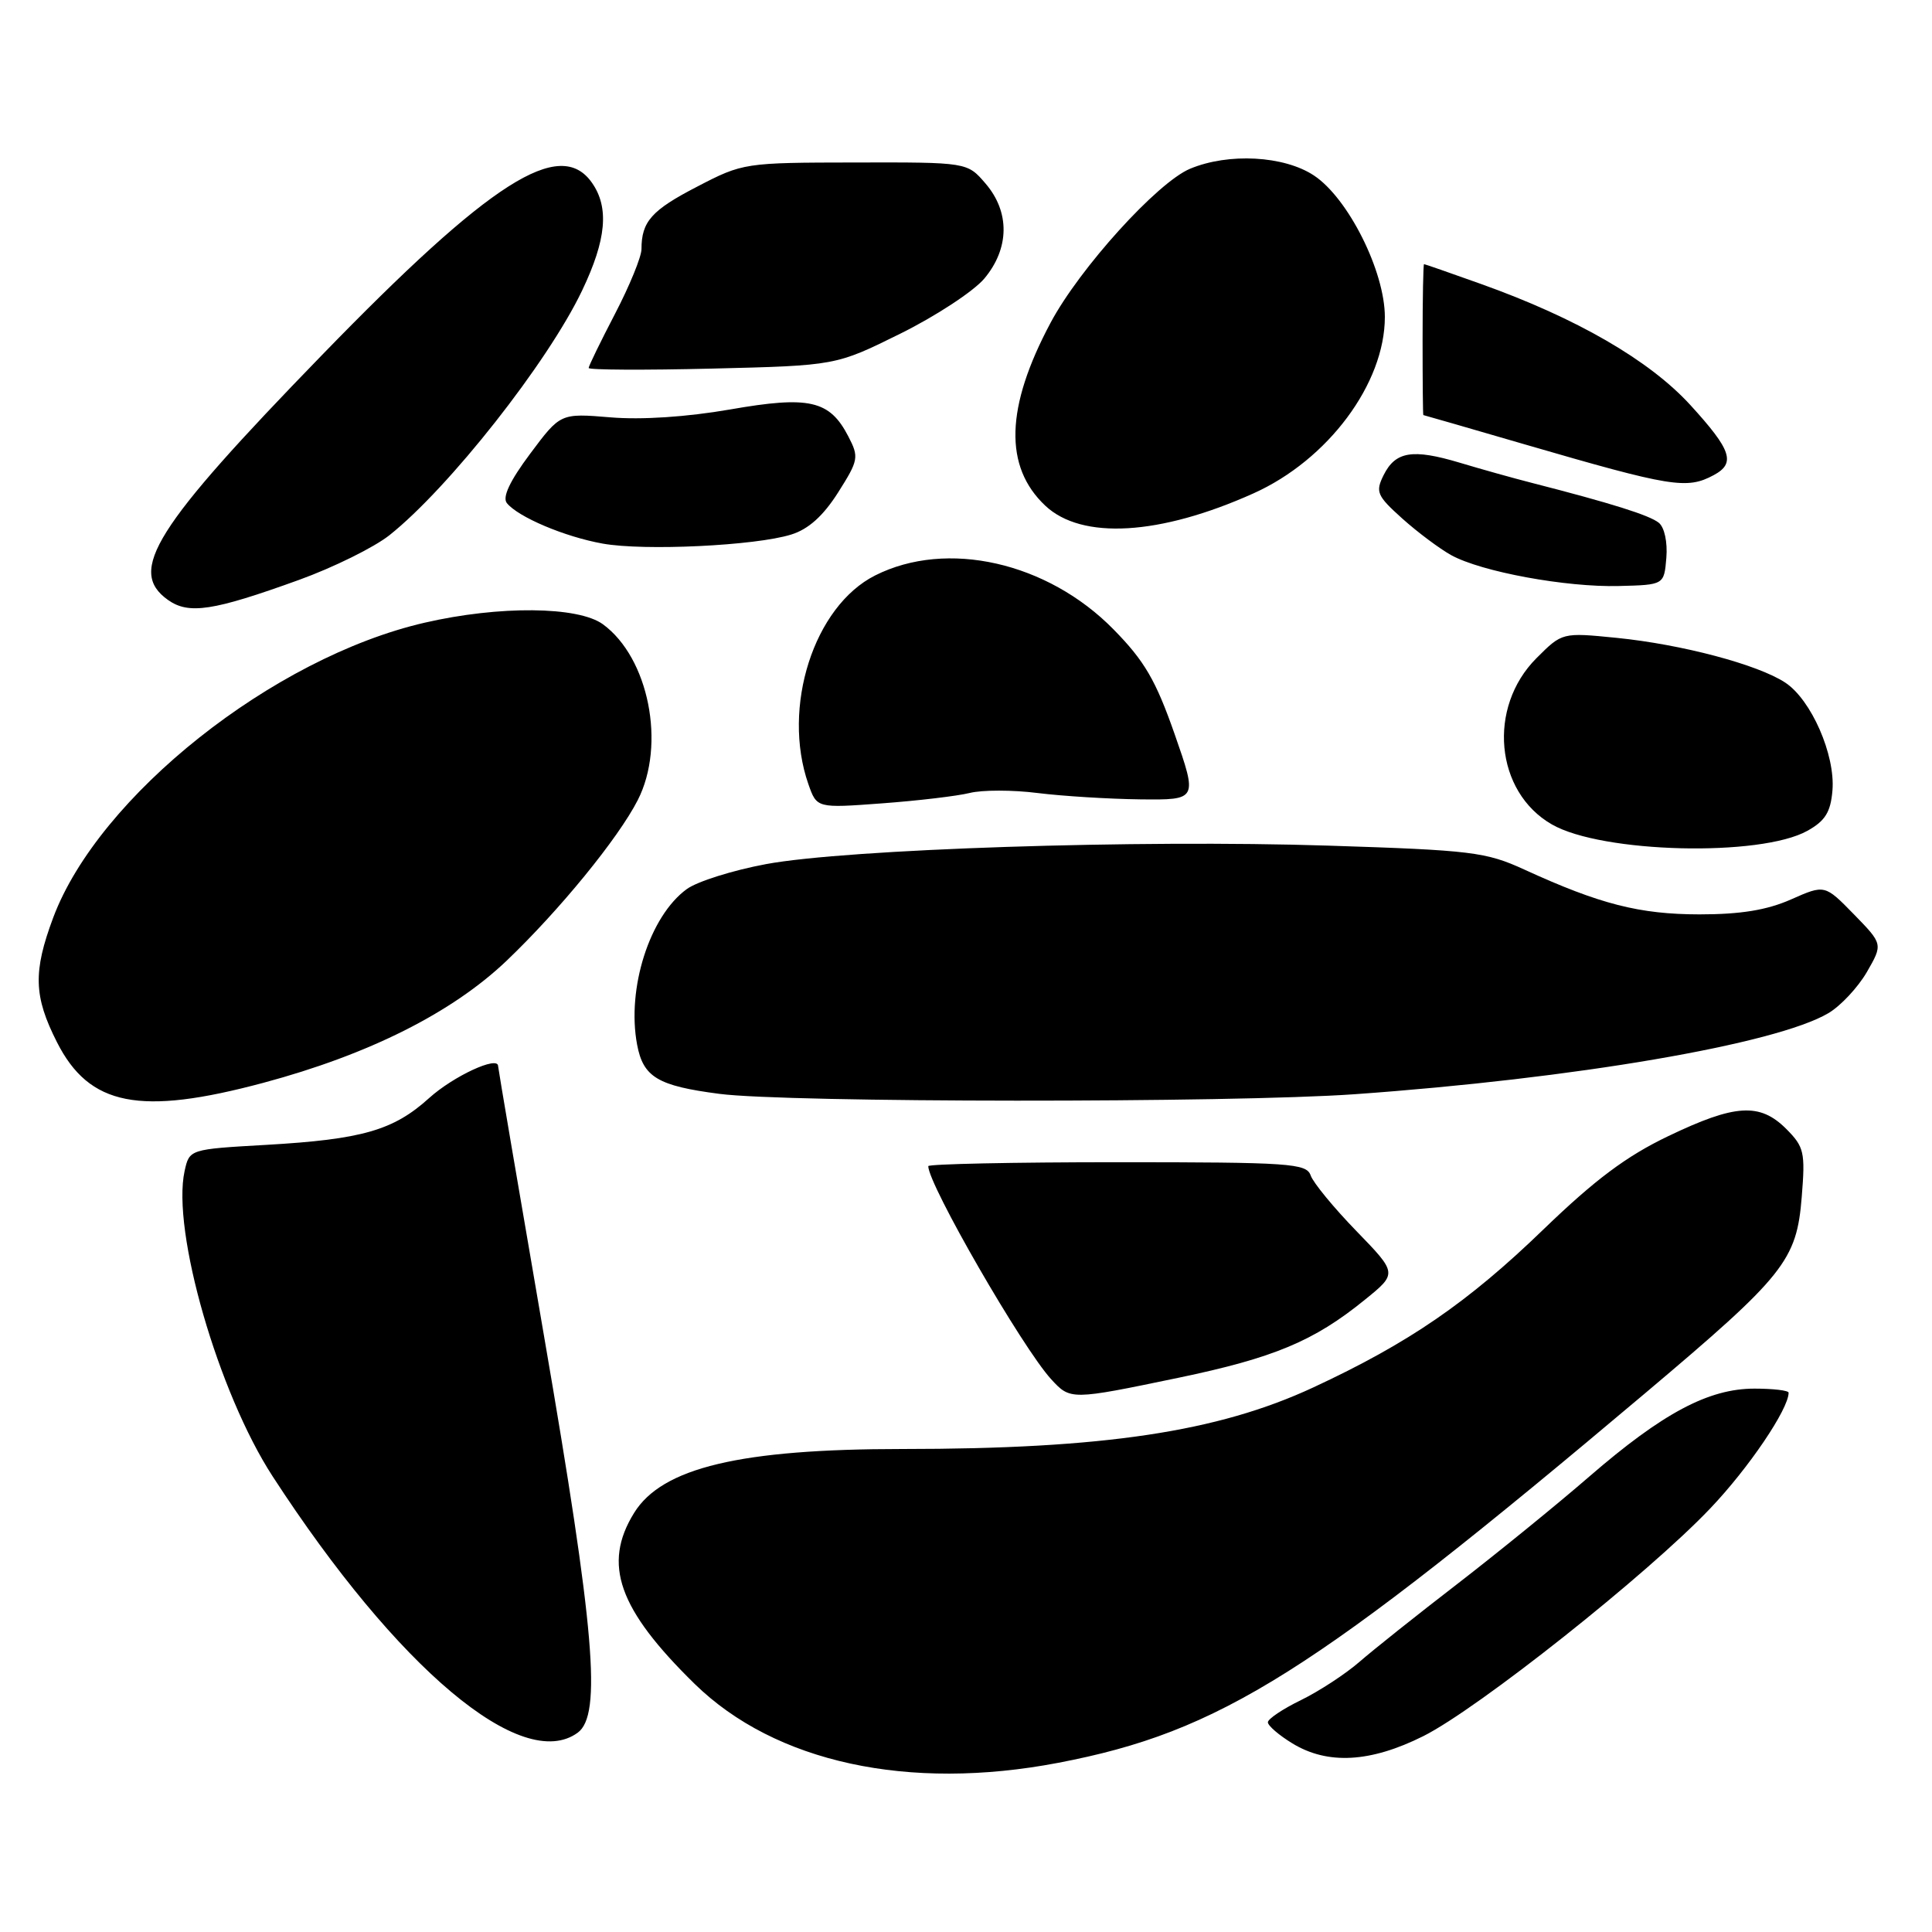 <?xml version="1.0" encoding="UTF-8" standalone="no"?>
<!DOCTYPE svg PUBLIC "-//W3C//DTD SVG 1.1//EN" "http://www.w3.org/Graphics/SVG/1.1/DTD/svg11.dtd" >
<svg xmlns="http://www.w3.org/2000/svg" xmlns:xlink="http://www.w3.org/1999/xlink" version="1.1" viewBox="0 0 256 256">
 <g >
 <path fill="currentColor"
d=" M 140.23 233.58 C 161.68 229.48 173.96 221.74 218.06 184.55 C 236.48 169.01 238.07 167.02 238.74 158.59 C 239.22 152.67 239.06 151.97 236.68 149.58 C 233.18 146.09 229.92 146.29 221.04 150.55 C 215.50 153.20 211.34 156.32 204.56 162.86 C 194.50 172.59 186.69 177.95 174.00 183.85 C 161.35 189.73 146.21 192.00 119.58 192.00 C 98.10 192.00 87.73 194.47 84.02 200.47 C 79.82 207.26 81.94 213.23 92.04 223.12 C 102.70 233.54 120.37 237.38 140.23 233.58 Z  M 188.59 230.05 C 195.86 226.41 218.33 208.59 226.61 199.88 C 231.71 194.53 237.00 186.71 237.00 184.54 C 237.00 184.24 234.96 184.00 232.47 184.00 C 226.39 184.00 220.31 187.24 210.59 195.65 C 206.24 199.42 198.36 205.82 193.09 209.89 C 187.82 213.95 181.99 218.59 180.14 220.20 C 178.29 221.81 174.80 224.09 172.39 225.27 C 169.98 226.44 168.00 227.77 168.00 228.21 C 168.00 228.66 169.46 229.92 171.25 231.01 C 175.92 233.86 181.59 233.55 188.59 230.05 Z  M 76.55 229.59 C 79.76 227.24 78.81 216.02 72.10 177.11 C 68.75 157.65 66.00 141.51 66.00 141.26 C 66.00 139.85 60.07 142.60 56.86 145.50 C 52.13 149.78 47.98 150.97 35.30 151.70 C 25.10 152.28 25.10 152.28 24.46 155.17 C 22.73 163.07 28.92 184.54 36.13 195.63 C 52.69 221.12 69.18 234.97 76.55 229.59 Z  M 156.16 182.56 C 168.77 179.93 174.10 177.71 180.83 172.24 C 185.17 168.73 185.17 168.73 179.72 163.11 C 176.73 160.03 174.00 156.71 173.67 155.75 C 173.11 154.15 170.97 154.00 148.03 154.00 C 134.26 154.00 123.00 154.24 123.00 154.52 C 123.00 156.97 135.48 178.60 139.28 182.75 C 141.83 185.53 141.89 185.53 156.16 182.56 Z  M 34.89 143.48 C 48.85 139.74 59.89 134.20 67.12 127.31 C 74.10 120.65 81.91 111.10 84.50 106.03 C 88.26 98.69 85.97 87.16 79.89 82.72 C 76.61 80.33 66.15 80.23 56.27 82.51 C 36.20 87.13 13.08 105.49 7.05 121.59 C 4.37 128.77 4.46 132.01 7.55 138.10 C 11.83 146.55 18.51 147.87 34.89 143.48 Z  M 179.50 144.99 C 208.62 142.92 235.34 138.35 242.27 134.25 C 243.90 133.29 246.19 130.83 247.37 128.80 C 249.50 125.10 249.50 125.10 245.65 121.15 C 241.79 117.20 241.79 117.20 237.32 119.18 C 234.13 120.59 230.66 121.16 225.18 121.16 C 217.24 121.15 211.99 119.81 202.00 115.23 C 196.89 112.89 195.03 112.66 176.00 112.05 C 150.79 111.24 112.26 112.50 101.50 114.50 C 97.10 115.32 92.38 116.80 91.00 117.81 C 86.08 121.39 83.02 130.98 84.42 138.42 C 85.23 142.73 87.15 143.88 95.31 144.94 C 104.33 146.12 163.16 146.15 179.50 144.99 Z  M 239.50 110.08 C 241.85 108.77 242.57 107.61 242.81 104.73 C 243.20 100.02 239.99 92.70 236.54 90.44 C 232.90 88.05 222.86 85.39 214.22 84.52 C 207.00 83.80 207.00 83.80 203.59 87.21 C 197.07 93.73 198.10 104.92 205.63 109.24 C 212.25 113.05 233.28 113.57 239.50 110.08 Z  M 128.50 105.07 C 130.15 104.66 134.20 104.66 137.50 105.08 C 140.80 105.49 146.92 105.87 151.10 105.92 C 158.69 106.00 158.69 106.00 155.64 97.26 C 153.14 90.13 151.66 87.58 147.54 83.39 C 138.79 74.48 125.46 71.46 115.96 76.25 C 107.84 80.34 103.56 93.71 107.11 103.89 C 108.23 107.09 108.23 107.09 116.86 106.45 C 121.61 106.10 126.85 105.48 128.50 105.07 Z  M 39.62 76.84 C 44.19 75.19 49.58 72.52 51.60 70.92 C 59.48 64.66 72.60 48.01 77.13 38.50 C 80.35 31.76 80.74 27.50 78.44 24.22 C 74.20 18.16 65.01 24.02 42.65 47.06 C 20.45 69.92 16.85 75.64 22.25 79.49 C 25.01 81.45 28.23 80.96 39.62 76.84 Z  M 220.80 73.91 C 220.97 71.84 220.55 69.88 219.80 69.27 C 218.58 68.28 213.54 66.69 203.00 63.99 C 200.53 63.36 196.21 62.15 193.42 61.31 C 187.17 59.44 184.91 59.81 183.34 62.95 C 182.23 65.18 182.44 65.68 185.81 68.71 C 187.84 70.53 190.76 72.71 192.29 73.56 C 196.30 75.77 207.52 77.83 214.50 77.65 C 220.50 77.50 220.50 77.50 220.80 73.91 Z  M 104.84 70.83 C 107.13 70.12 109.08 68.36 111.05 65.26 C 113.76 60.98 113.84 60.58 112.41 57.83 C 109.93 53.03 107.24 52.42 96.72 54.26 C 91.01 55.25 84.98 55.65 80.88 55.30 C 74.26 54.75 74.26 54.75 70.25 60.12 C 67.56 63.72 66.54 65.88 67.16 66.66 C 68.65 68.51 74.83 71.13 79.86 72.03 C 85.37 73.02 100.12 72.31 104.84 70.83 Z  M 166.08 65.38 C 175.96 60.95 183.50 50.83 183.50 42.00 C 183.50 35.95 178.64 26.25 174.10 23.25 C 170.14 20.63 162.79 20.23 157.69 22.36 C 153.36 24.17 143.05 35.55 139.20 42.78 C 133.23 53.97 133.01 61.84 138.51 67.01 C 143.35 71.56 153.68 70.95 166.08 65.38 Z  M 227.07 62.96 C 230.02 61.38 229.44 59.65 224.00 53.69 C 218.56 47.73 208.89 42.14 196.19 37.61 C 192.17 36.17 188.80 35.00 188.69 35.00 C 188.59 35.00 188.50 39.50 188.50 45.00 C 188.50 50.50 188.54 55.00 188.60 55.00 C 188.65 55.00 194.73 56.75 202.10 58.90 C 221.49 64.54 223.51 64.87 227.07 62.96 Z  M 119.30 44.21 C 123.99 41.89 129.00 38.60 130.42 36.92 C 133.77 32.93 133.84 28.09 130.58 24.31 C 128.17 21.50 128.17 21.50 113.33 21.53 C 98.65 21.55 98.44 21.58 92.38 24.73 C 86.34 27.85 85.00 29.36 85.00 33.01 C 85.00 34.02 83.42 37.88 81.50 41.57 C 79.58 45.26 78.00 48.50 78.00 48.76 C 78.00 49.02 85.37 49.06 94.38 48.84 C 110.76 48.44 110.76 48.44 119.30 44.21 Z "/>
</g>
</svg>